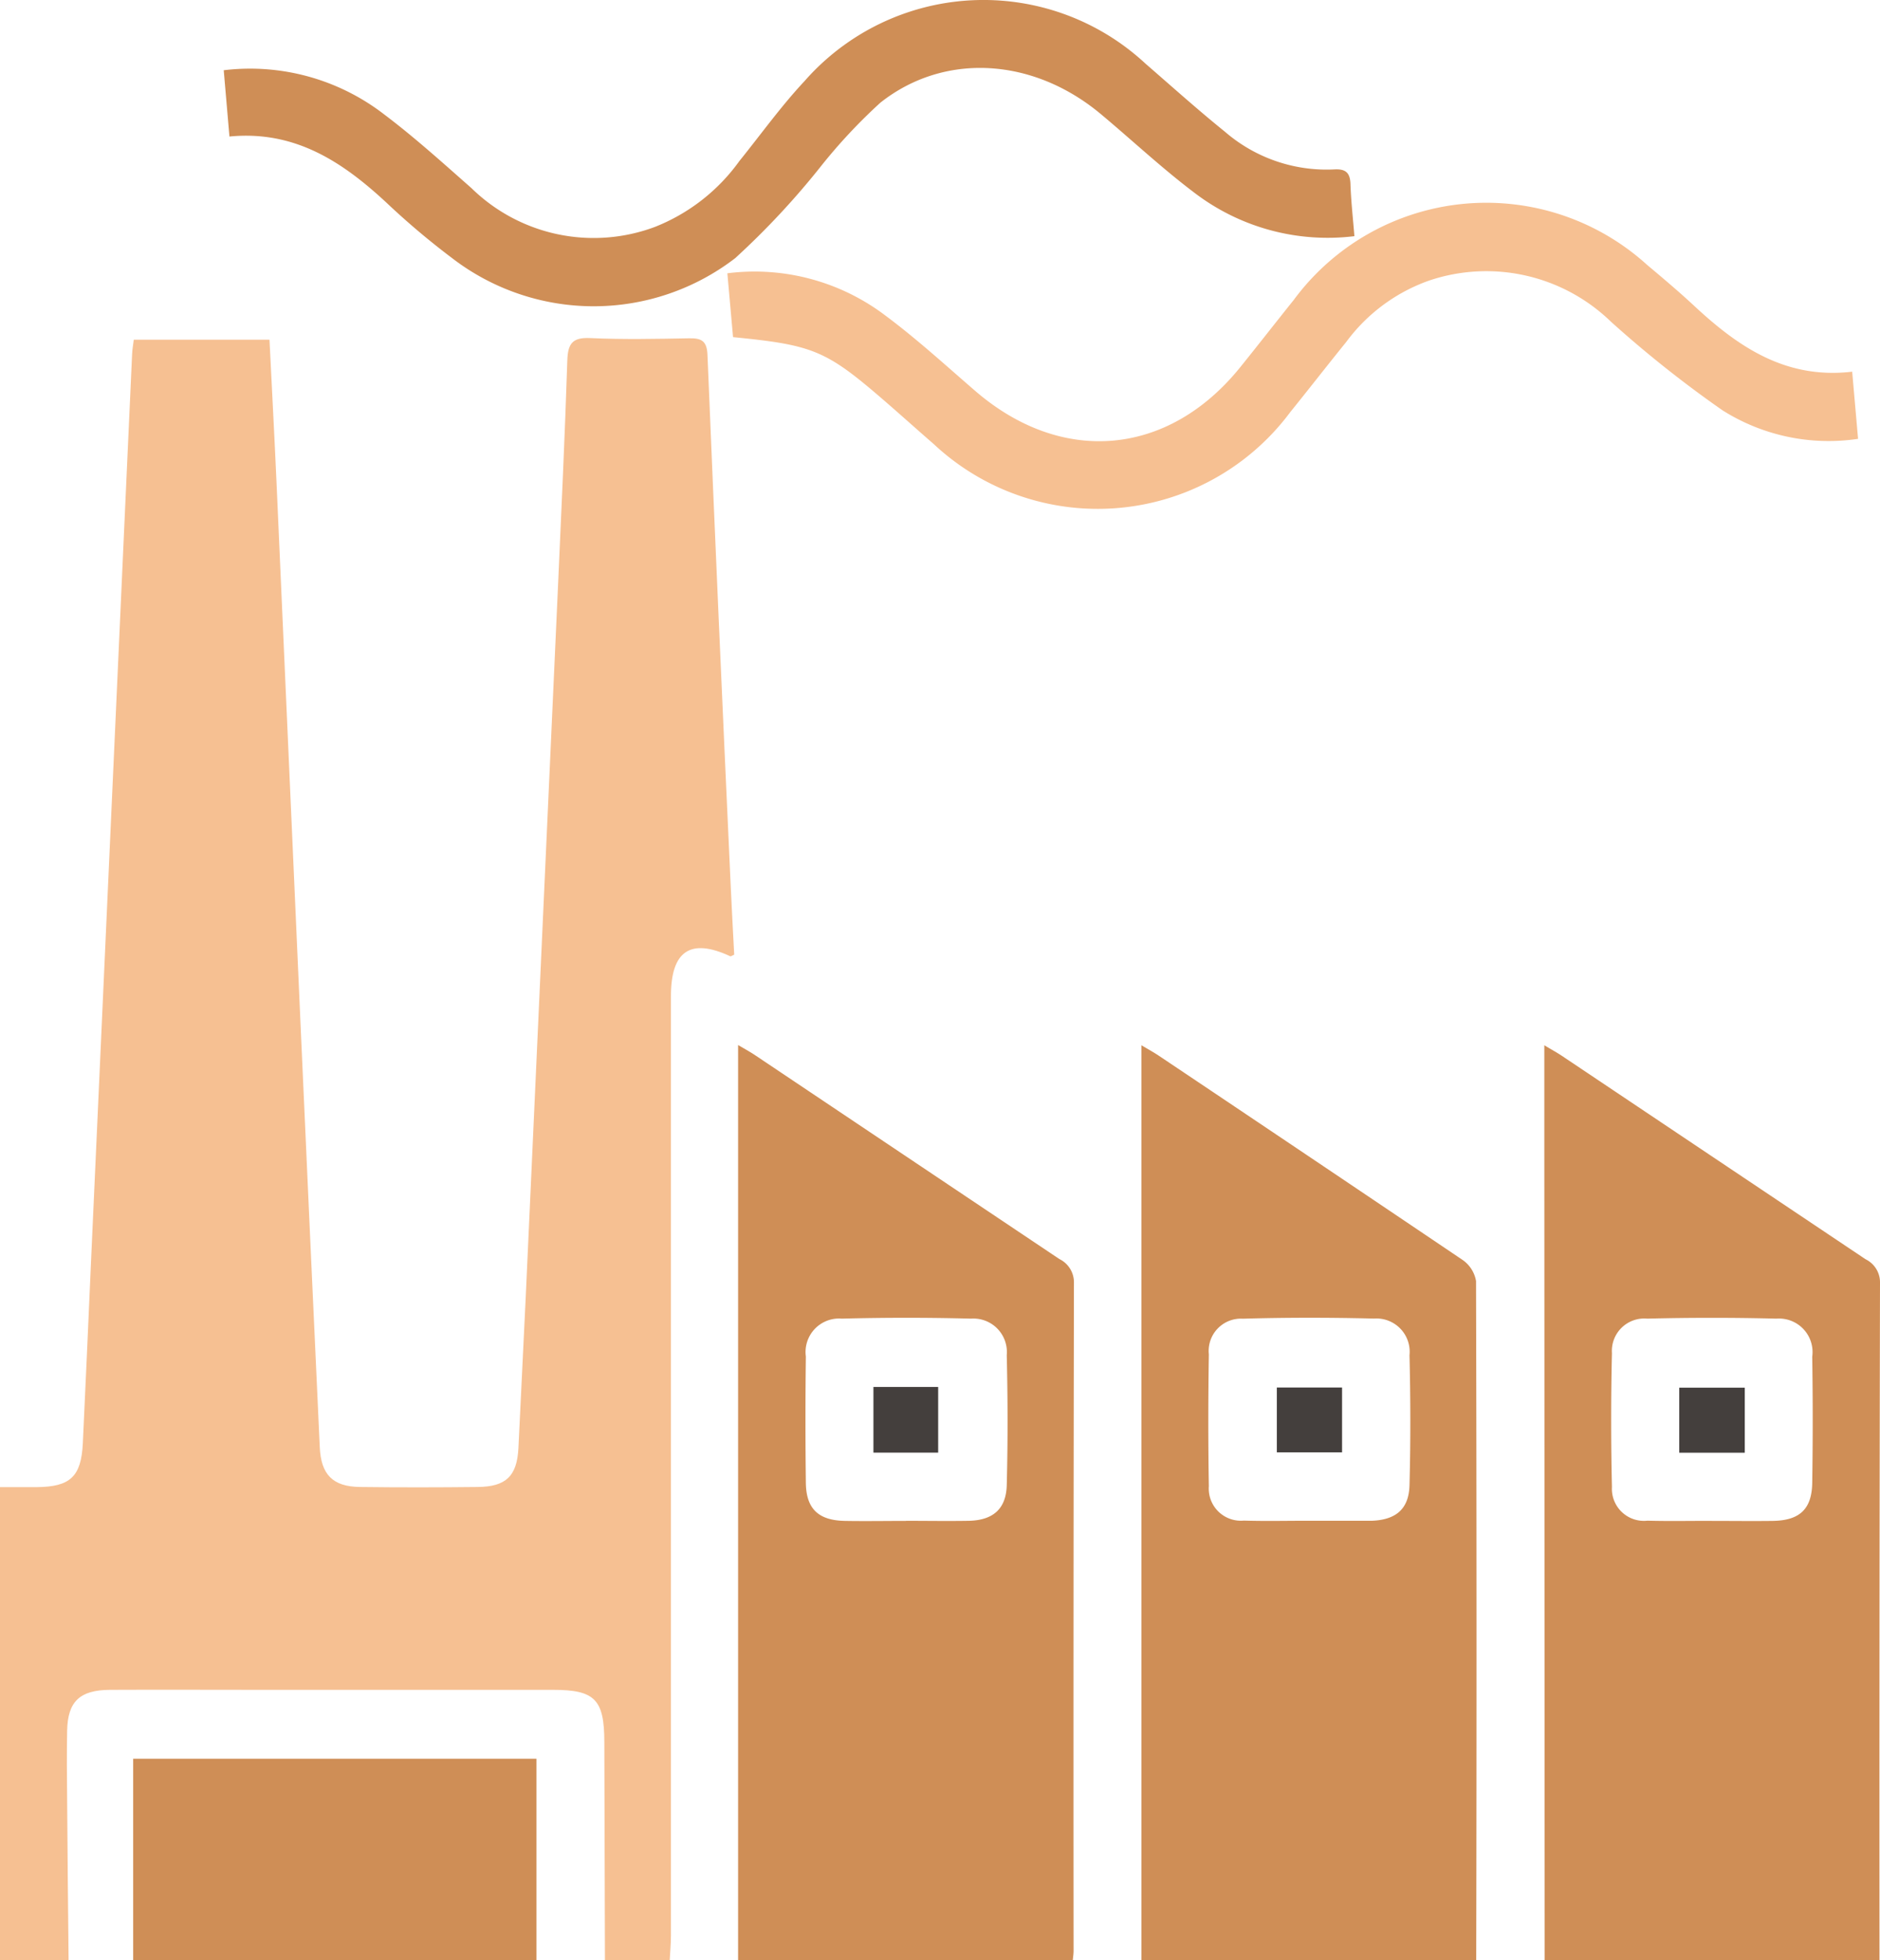 <svg id="industrials-hover" xmlns="http://www.w3.org/2000/svg" width="85.633" height="89.279" viewBox="0 0 85.633 89.279">
  <g id="Group_1365" data-name="Group 1365">
    <g id="Group_1366" data-name="Group 1366">
      <path id="Path_5526" data-name="Path 5526" d="M0,137.991V116.44c.588,0,1.127,0,1.667,0,1.532-.012,2.032-.474,2.106-2,.132-2.727.246-5.455.369-8.182Q4.906,89.374,5.67,72.487q.173-3.83.348-7.66c.009-.2.046-.4.076-.644h6.181c.11,2.221.226,4.39.323,6.561q.558,12.491,1.108,24.983.422,9.445.859,18.889c.057,1.254.589,1.8,1.828,1.817,1.79.023,3.581.02,5.371,0,1.278-.013,1.786-.488,1.85-1.775q.341-6.831.642-13.665.585-12.8,1.161-25.591c.154-3.424.313-6.848.424-10.273.025-.769.232-1.058,1.043-1.02,1.5.069,3,.038,4.5.01.559-.01.815.109.841.753q.5,12.1,1.059,24.2c.046,1.043.106,2.086.159,3.117-.086.036-.149.088-.182.073-1.807-.843-2.7-.247-2.7,1.811q0,21.4,0,42.791c0,.375-.037.751-.056,1.126H27.555q-.014-4.968-.028-9.935c0-1.943-.43-2.383-2.331-2.383q-6.672,0-13.343,0c-2.282,0-4.563-.011-6.845,0-1.381.009-1.924.534-1.95,1.863-.02,1.046-.012,2.092,0,3.138q.027,3.657.066,7.314Z" transform="translate(0 -48.712)" fill="#f6c092"/>
      <path id="Path_5527" data-name="Path 5527" d="M295.318,239.9q-.008-18.689-.016-37.378c0-1.389,0-2.779,0-4.3.331.2.572.33.8.482q6.916,4.633,13.833,9.264a1.169,1.169,0,0,1,.657,1.087q-.034,15.422-.023,30.844Zm7.625-20.016c.924,0,1.847.012,2.77,0,1.216-.02,1.773-.532,1.792-1.73q.044-2.873,0-5.748a1.528,1.528,0,0,0-1.629-1.734q-2.941-.073-5.886,0a1.476,1.476,0,0,0-1.608,1.569q-.07,3.046,0,6.1A1.459,1.459,0,0,0,300,219.874c.98.027,1.962.006,2.944.008" transform="translate(-224.959 -150.618)" fill="#cf8e56"/>
      <path id="Path_5528" data-name="Path 5528" d="M218.253,239.9V198.223c.323.193.563.323.79.475q6.917,4.634,13.819,9.289a1.466,1.466,0,0,1,.634.978q.04,15.467.008,30.935Zm7.619-20.019v0h2.684c.058,0,.116,0,.173,0,1.111-.039,1.707-.527,1.736-1.62.052-1.973.048-3.949,0-5.922a1.515,1.515,0,0,0-1.615-1.668c-1.99-.049-3.983-.051-5.973.006a1.471,1.471,0,0,0-1.552,1.622c-.031,2-.034,4.007,0,6.009a1.463,1.463,0,0,0,1.594,1.564c.981.03,1.963.007,2.944.007" transform="translate(-166.263 -150.62)" fill="#cf8e56"/>
      <path id="Path_5529" data-name="Path 5529" d="M141.137,239.867V198.181c.337.2.578.329.8.481q6.917,4.635,13.835,9.267a1.179,1.179,0,0,1,.662,1.09q-.028,15.208-.016,30.416c0,.144-.024.288-.037.433Zm7.643-20.017c.953,0,1.905.016,2.857,0,1.105-.023,1.708-.534,1.737-1.623.051-1.973.047-3.949,0-5.923a1.525,1.525,0,0,0-1.626-1.662q-2.942-.076-5.887,0a1.526,1.526,0,0,0-1.638,1.726q-.035,2.874,0,5.749c.014,1.189.574,1.716,1.785,1.737.923.016,1.847,0,2.771,0" transform="translate(-107.517 -150.588)" fill="#cf8e56"/>
      <path id="Path_7816" data-name="Path 7816" d="M0,0H18.37V9.182H0Z" transform="translate(6.066 80.098)" fill="#cf8e56"/>
      <path id="Path_5530" data-name="Path 5530" d="M94.29,10.756a10,10,0,0,1-7.3-1.988c-1.475-1.114-2.83-2.387-4.251-3.574C79.663,2.624,75.62,2.366,72.7,4.676a24.871,24.871,0,0,0-2.664,2.84,35.941,35.941,0,0,1-3.949,4.241,10.578,10.578,0,0,1-12.893,0,35.057,35.057,0,0,1-2.984-2.519c-2.009-1.868-4.182-3.311-7.16-3.02-.089-1.036-.172-2-.26-3.019A9.991,9.991,0,0,1,50.1,5.212c1.383,1.043,2.675,2.212,3.977,3.359a7.958,7.958,0,0,0,8.359,1.761,8.644,8.644,0,0,0,3.843-3c.983-1.217,1.9-2.5,2.964-3.636A10.84,10.84,0,0,1,84.777,2.9c1.2,1.041,2.388,2.108,3.626,3.107a7.074,7.074,0,0,0,4.961,1.709c.516-.03.73.134.748.665.026.775.113,1.548.179,2.372" transform="translate(-32.599 0)" fill="#cf8e56"/>
      <path id="Path_5531" data-name="Path 5531" d="M190.315,46.13c.095,1.081.178,2.029.269,3.068a9.047,9.047,0,0,1-6.176-1.3,52.149,52.149,0,0,1-5.083-4.037,8.151,8.151,0,0,0-8.276-1.872,8,8,0,0,0-3.781,2.8c-.857,1.058-1.692,2.133-2.548,3.193a10.93,10.93,0,0,1-16.237,1.456c-.7-.607-1.388-1.227-2.087-1.834-2.805-2.439-3.336-2.67-7.056-3.038-.083-.935-.169-1.9-.259-2.908a9.863,9.863,0,0,1,7.217,1.939c1.411,1.052,2.719,2.248,4.052,3.4,3.954,3.428,8.807,3.01,12.091-1.06.819-1.014,1.619-2.044,2.435-3.06a10.9,10.9,0,0,1,16.1-1.6c.709.595,1.419,1.193,2.1,1.824,2.02,1.887,4.194,3.4,7.249,3.038" transform="translate(-105.95 -29.212)" fill="#f6c092"/>
      <rect id="Rectangle_5704" data-name="Rectangle 5704" width="2.985" height="2.962" transform="translate(76.489 63.199)" fill="#443f3d"/>
      <rect id="Rectangle_5705" data-name="Rectangle 5705" width="2.971" height="2.953" transform="translate(58.159 63.191)" fill="#443f3d"/>
      <rect id="Rectangle_5706" data-name="Rectangle 5706" width="2.949" height="2.991" transform="translate(39.784 63.166)" fill="#443f3d"/>
      <rect id="Rectangle_5707" data-name="Rectangle 5707" width="85.633" height="89.279" fill="none"/>
    </g>
  </g>
</svg>
